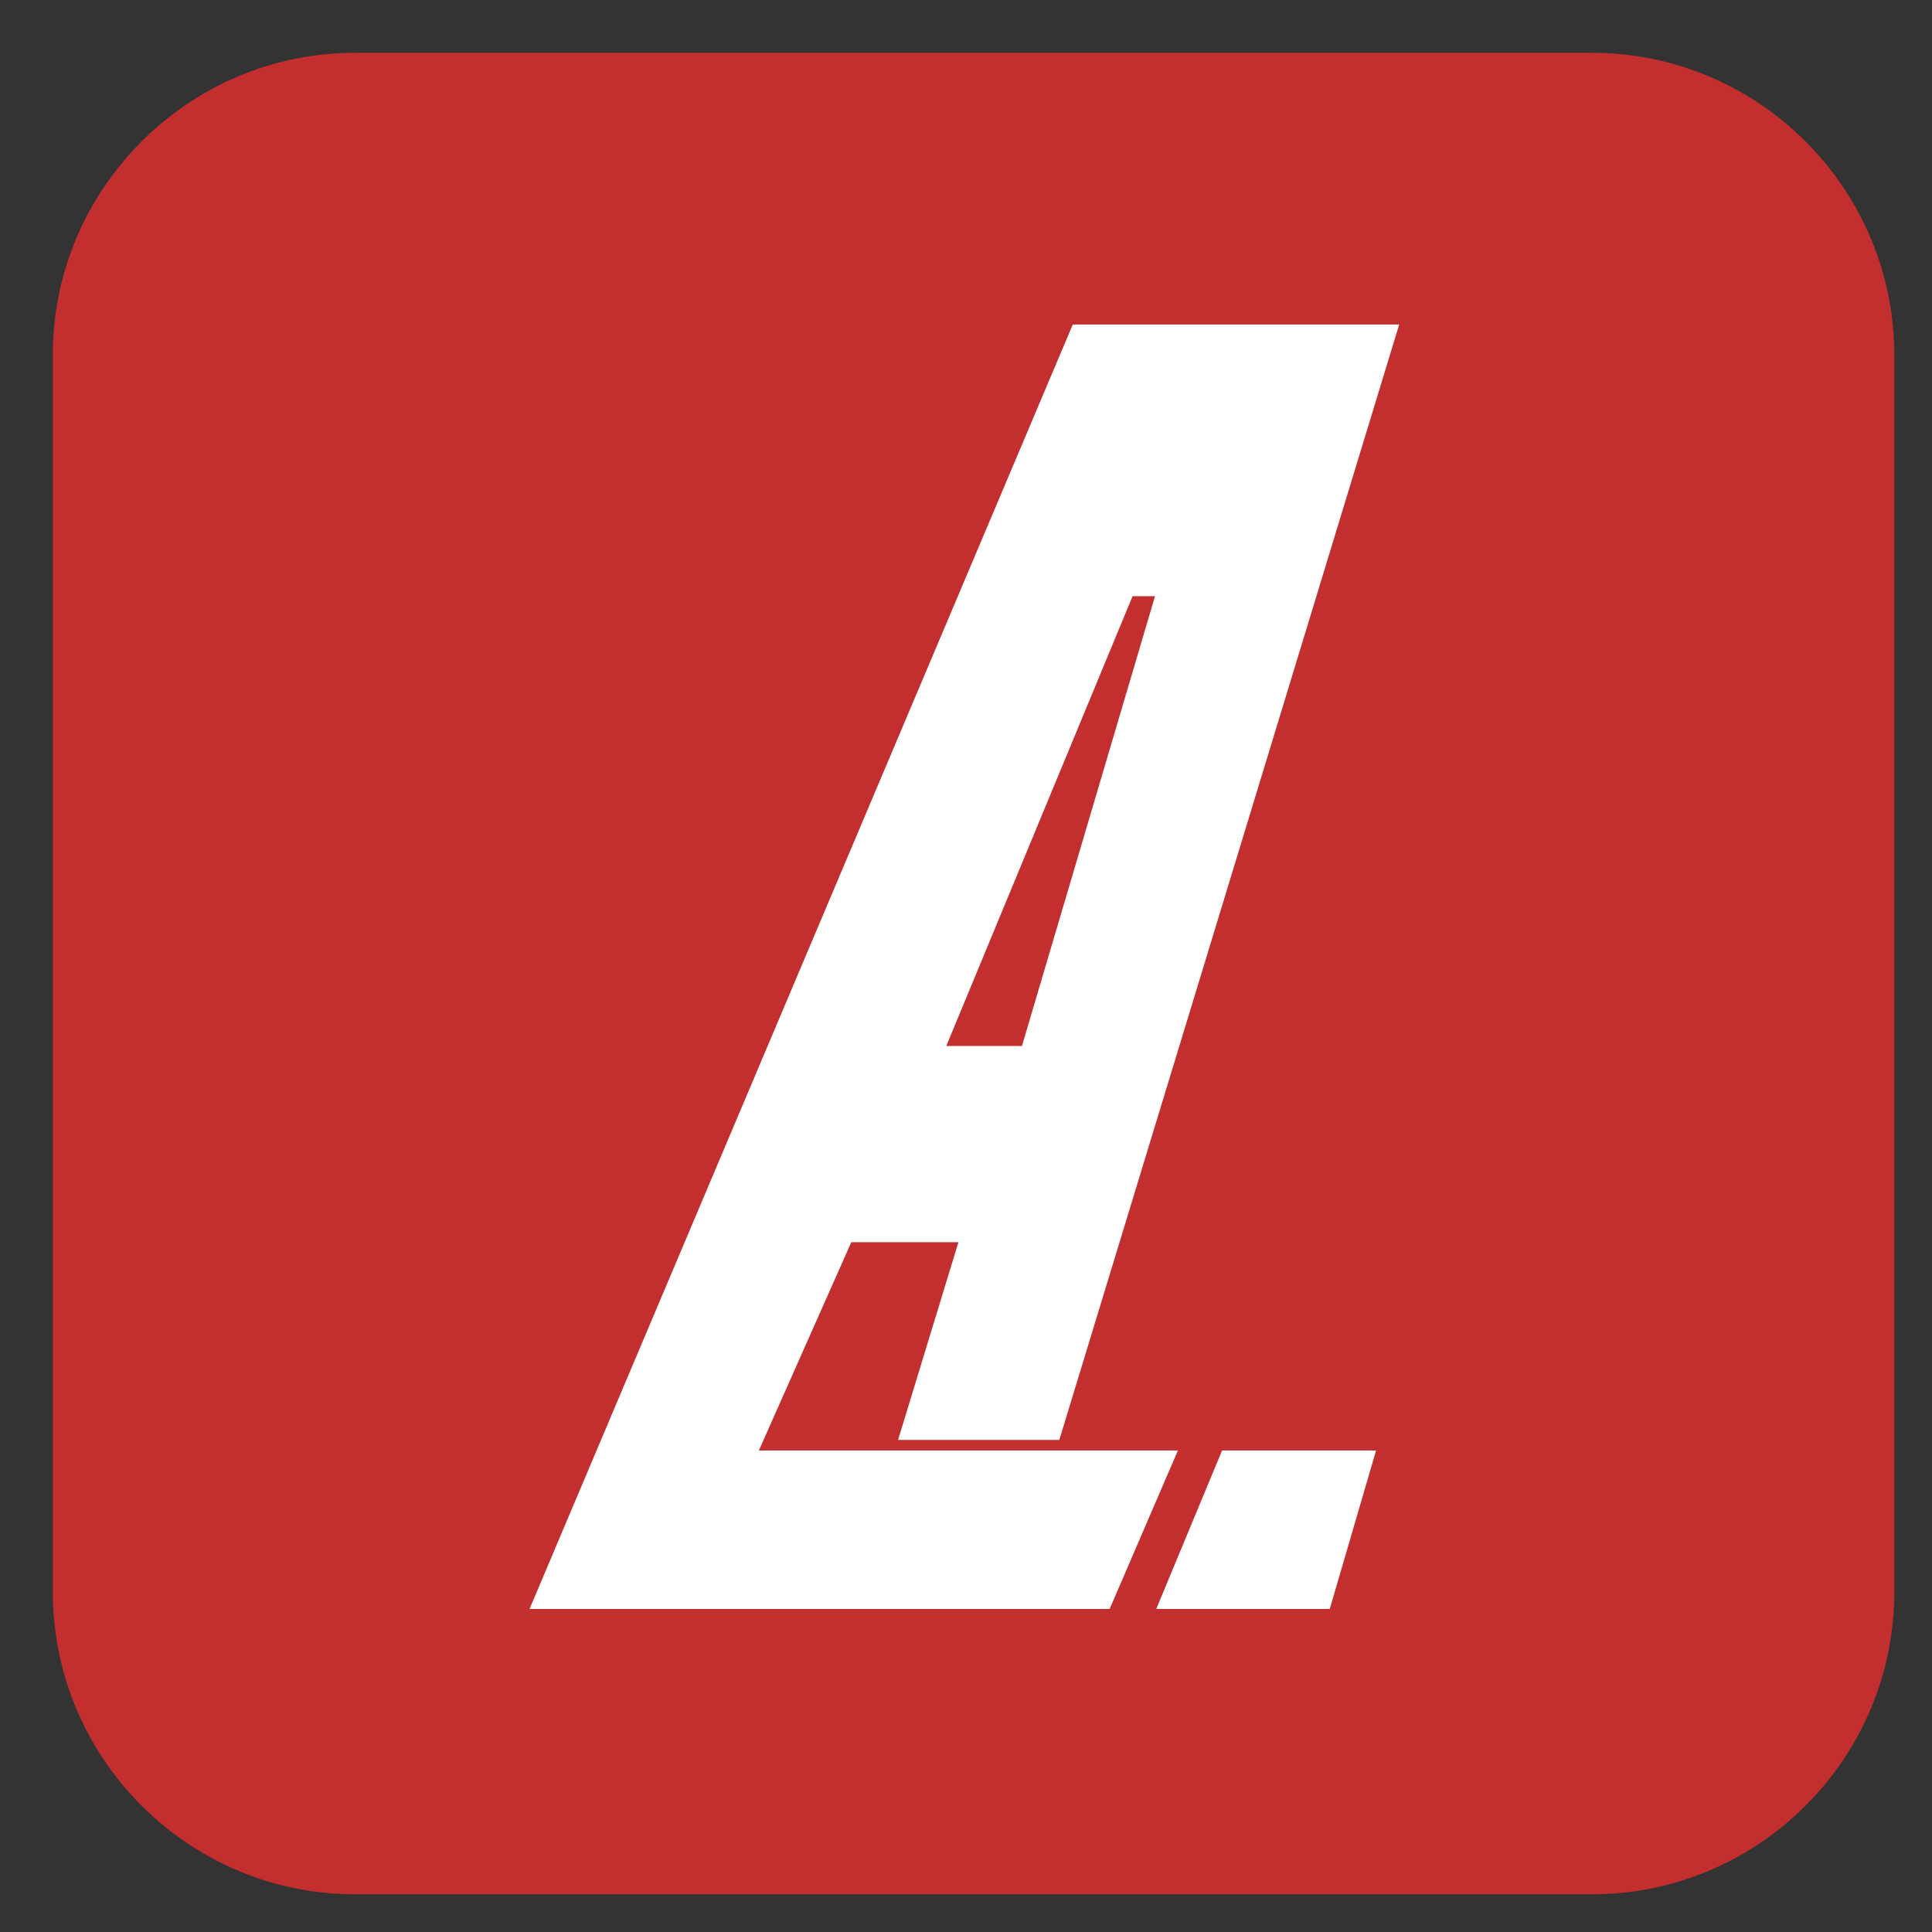 <?xml version="1.0" encoding="utf-8"?>
<!-- Generator: Adobe Illustrator 22.1.0, SVG Export Plug-In . SVG Version: 6.00 Build 0)  -->
<svg version="1.1" id="Слой_1" xmlns="http://www.w3.org/2000/svg" xmlns:xlink="http://www.w3.org/1999/xlink" x="0px" y="0px"
	 viewBox="0 0 128 128" style="enable-background:new 0 0 128 128;" xml:space="preserve">
<rect x="0" y="0" width="128" height="128" fill="#333333" stroke="none"/>
<style type="text/css">
	.st0{fill:#C32E2E;}
	.st1{fill:#FFFFFF;stroke:#FFFFFF;stroke-width:4;stroke-miterlimit:10;}
</style>
<path class="st0" d="M105.5,125.5h-82c-11,0-20-9-20-20v-82c0-11,9-20,20-20h82c11,0,20,9,20,20v82
	C125.5,116.5,116.5,125.5,105.5,125.5z"/>
<g>
	<polygon class="st1" points="86.6,104.6 88.5,98.1 82.3,98.1 79.6,104.6 	"/>
	<path class="st1" d="M75,98.1H47.2l7.9-17.8h11.1l-4,13.1h6.5L90,23.5H72.4l-34.3,81.1h34.1L75,98.1z M73.7,37.5h5.5L69.2,71.3
		h-9.5L73.7,37.5z"/>
</g>
</svg>
